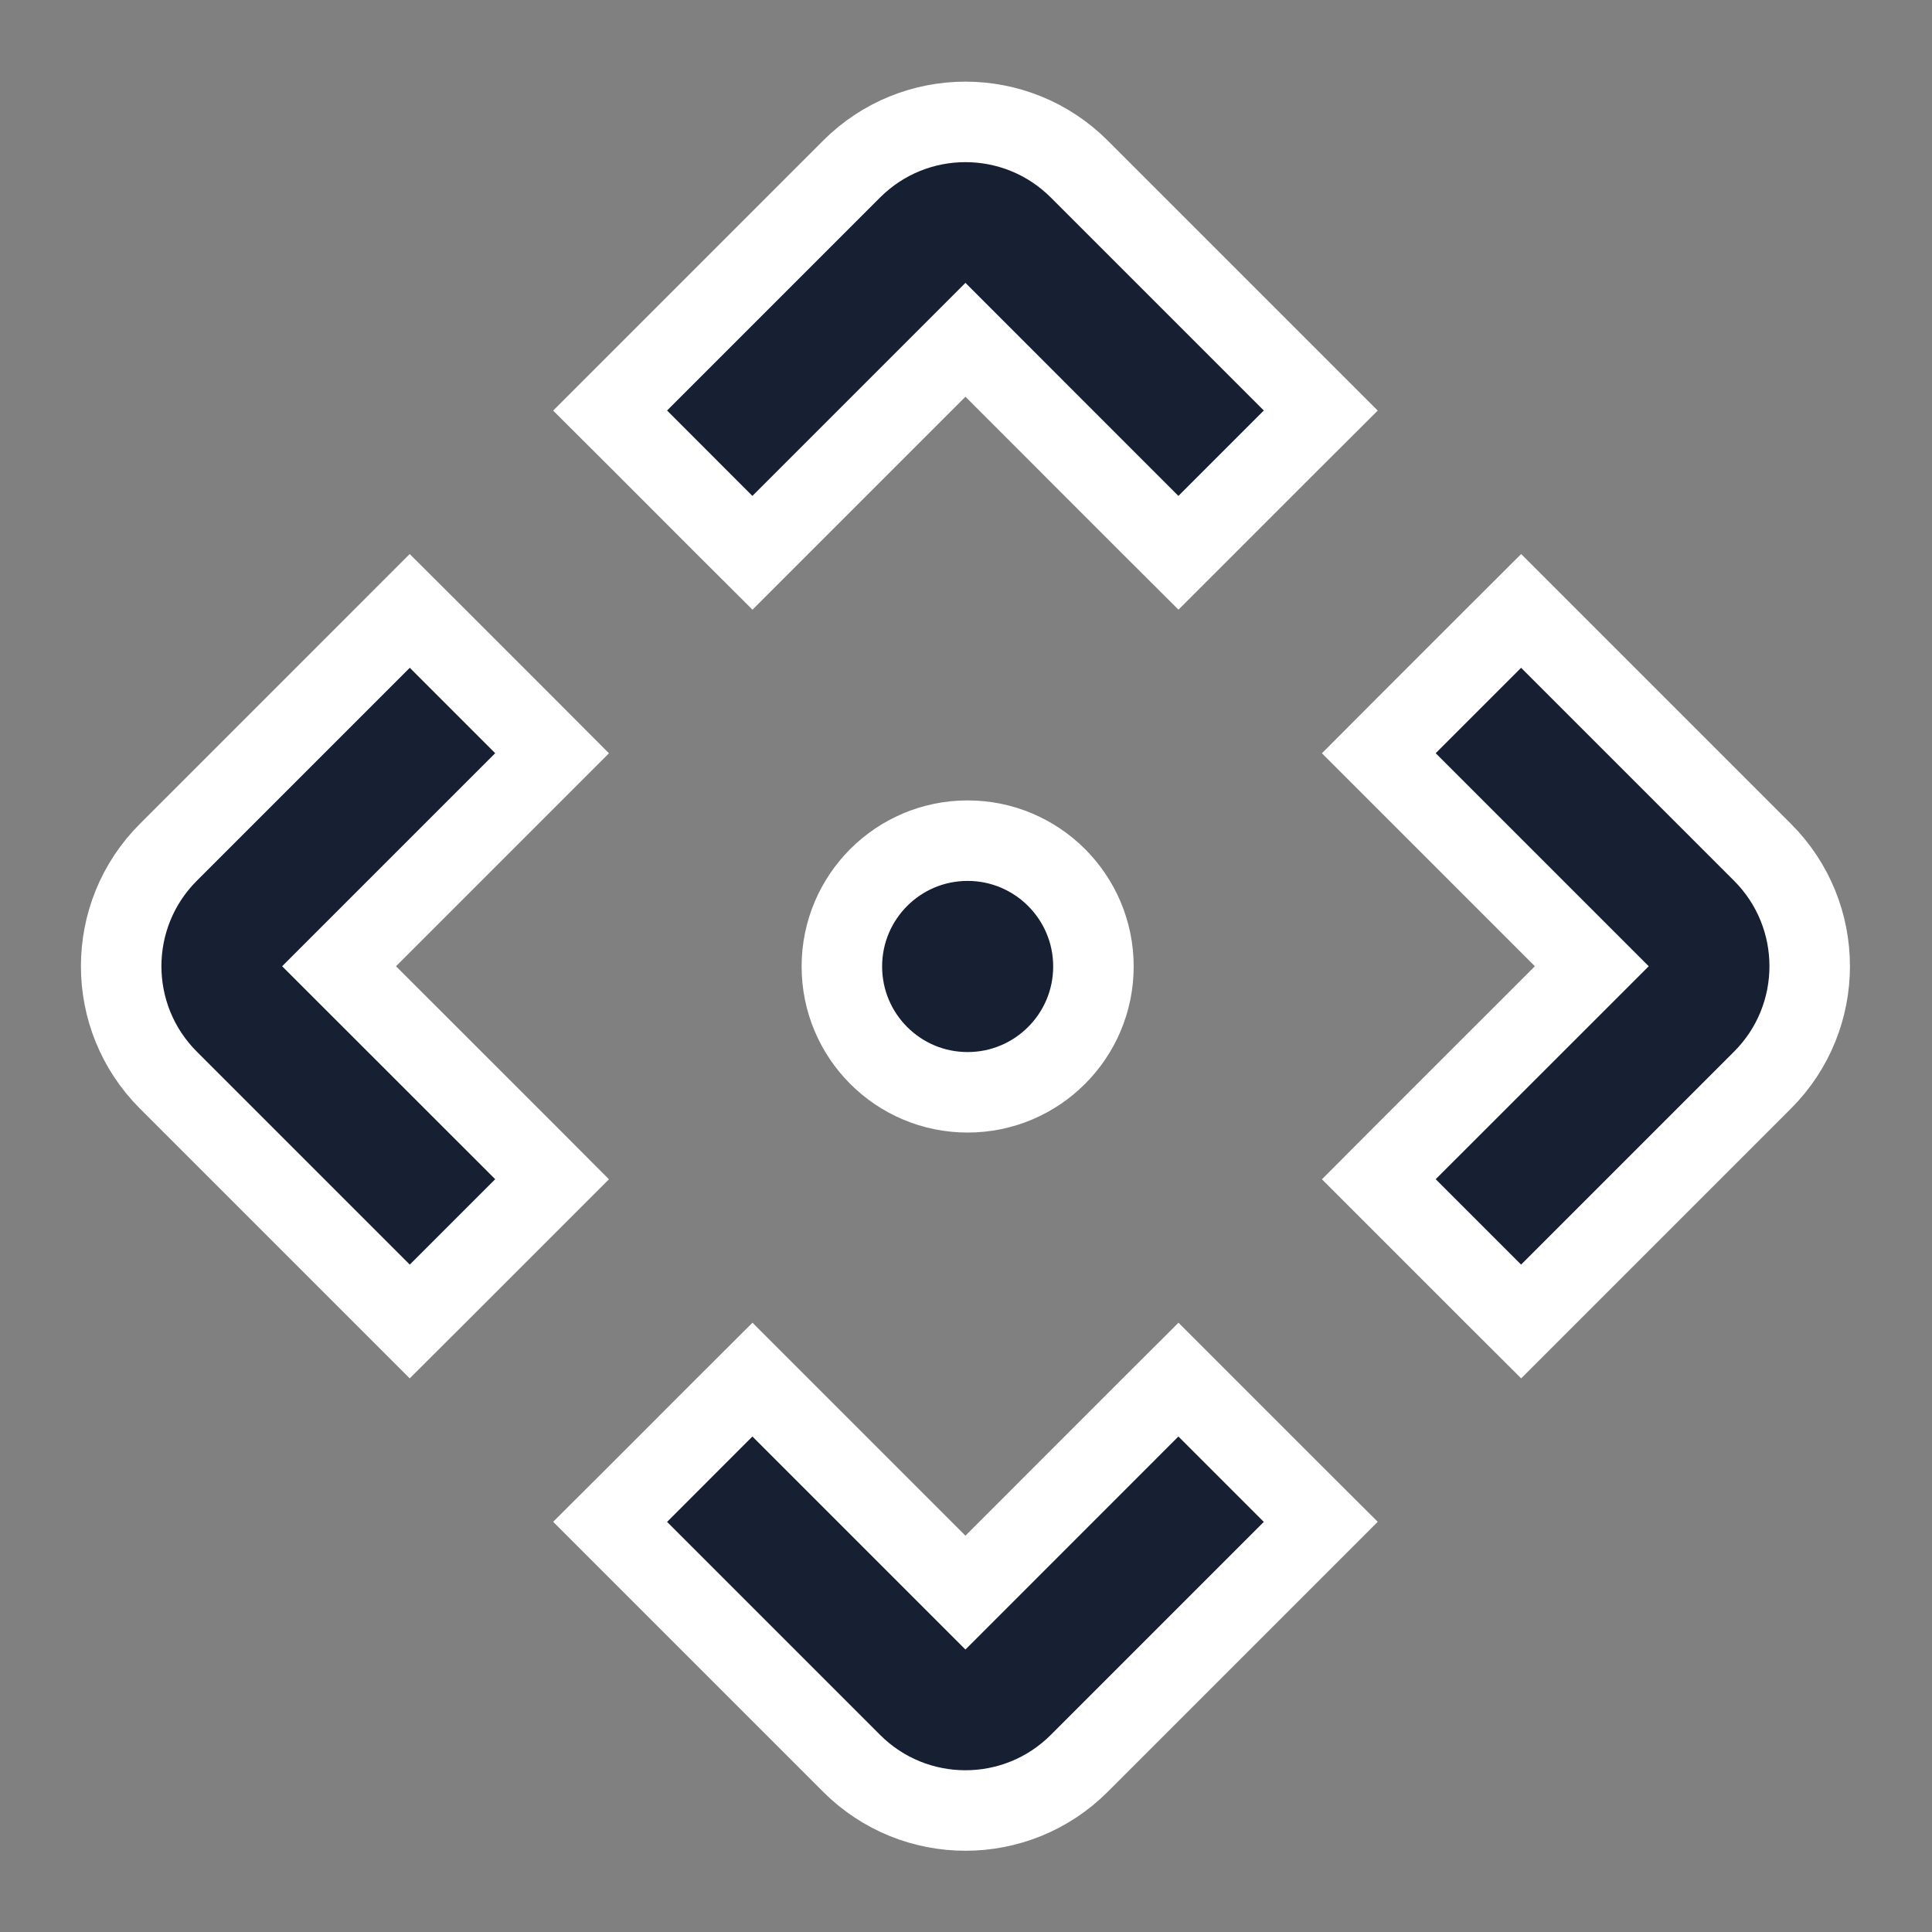 <svg width="24" height="24" viewBox="0 0 24 24" fill="none" xmlns="http://www.w3.org/2000/svg">
<rect x="0" y="0" width="24" height="24" fill="#808080" stroke="none"/>
<g id="common/ic_remote">
<path id="icon" d="M17.481 9.71L19.774 12.003L17.481 14.295L17.128 14.649L17.481 15.002L18.542 16.063L18.896 16.416L19.249 16.063L21.895 13.417C22.676 12.636 22.676 11.369 21.895 10.588L19.249 7.942L18.896 7.589L18.542 7.942L17.481 9.003L17.128 9.357L17.481 9.71ZM4.212 12.003L6.505 9.71L6.858 9.357L6.505 9.003L5.444 7.942L5.09 7.589L4.737 7.942L2.091 10.588C1.31 11.369 1.31 12.636 2.091 13.417L4.737 16.063L5.09 16.416L5.444 16.063L6.505 15.002L6.858 14.649L6.505 14.295L4.212 12.003ZM11.993 19.784L9.7 17.491L9.347 17.138L8.993 17.491L7.933 18.552L7.579 18.905L7.933 19.259L10.579 21.905C11.36 22.686 12.626 22.686 13.407 21.905L16.053 19.259L16.407 18.905L16.053 18.552L14.992 17.491L14.639 17.138L14.285 17.491L11.993 19.784ZM11.993 4.221L14.285 6.514L14.639 6.867L14.992 6.514L16.053 5.453L16.407 5.1L16.053 4.746L13.407 2.1C12.626 1.319 11.36 1.319 10.579 2.1L7.933 4.746L7.579 5.1L7.933 5.453L8.993 6.514L9.347 6.867L9.7 6.514L11.993 4.221ZM12.02 13.569C12.883 13.569 13.583 12.869 13.583 12.006C13.583 11.143 12.883 10.443 12.02 10.443C11.157 10.443 10.458 11.143 10.458 12.006C10.458 12.869 11.157 13.569 12.02 13.569Z" fill="#172033" stroke="white"/>
</g>
</svg>
